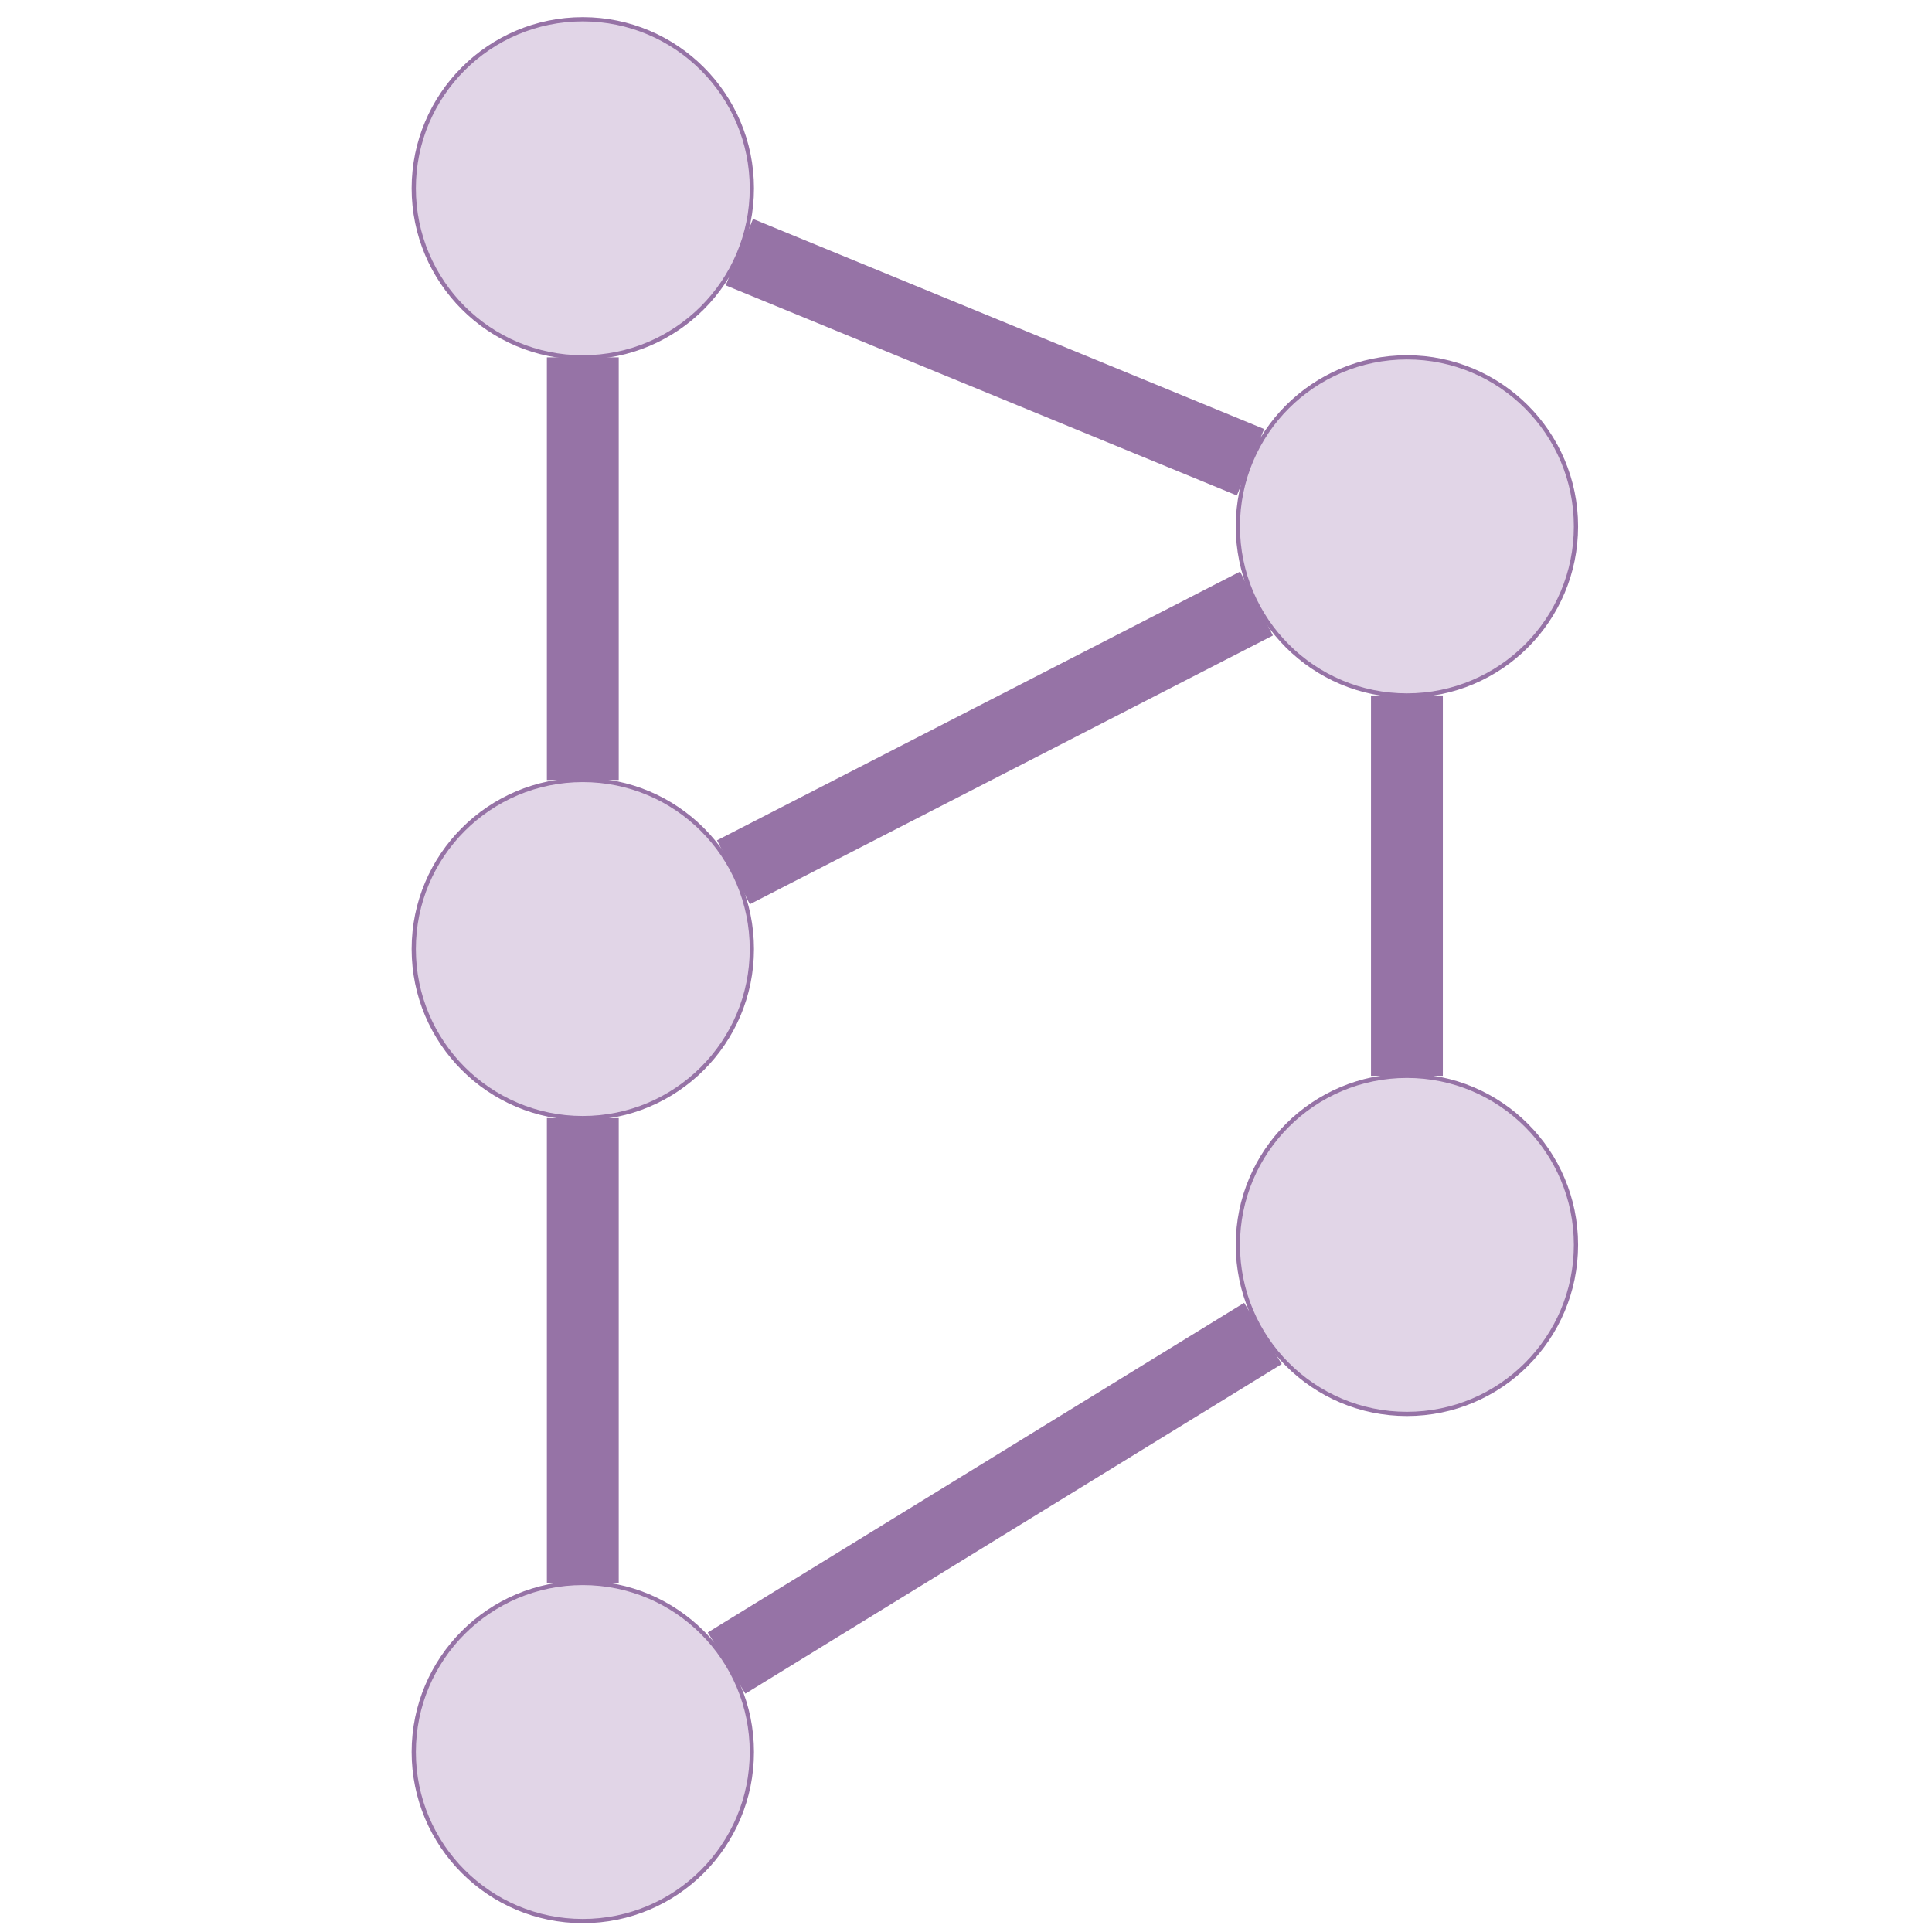 <?xml version="1.0" encoding="UTF-8" standalone="no"?>
<!-- Do not edit this file with editors other than draw.io -->

<svg
   version="1.1"
   width="32"
   height="32"
   viewBox="-0.5 -0.5 32 32"
   content="&lt;mxfile host=&quot;app.diagrams.net&quot; agent=&quot;Mozilla/5.0 (X11; Linux x86_64; rv:129.0) Gecko/20100101 Firefox/129.0&quot; version=&quot;24.7.10&quot;&gt;
  &lt;diagram name=&quot;Page-1&quot; id=&quot;nGNNnW5oMMec-9YCgxI8&quot;&gt;
    &lt;mxGraphModel dx=&quot;2074&quot; dy=&quot;782&quot; grid=&quot;1&quot; gridSize=&quot;10&quot; guides=&quot;1&quot; tooltips=&quot;1&quot; connect=&quot;1&quot; arrows=&quot;1&quot; fold=&quot;1&quot; page=&quot;1&quot; pageScale=&quot;1&quot; pageWidth=&quot;850&quot; pageHeight=&quot;1100&quot; math=&quot;0&quot; shadow=&quot;0&quot;&gt;
      &lt;root&gt;
        &lt;mxCell id=&quot;0&quot; /&gt;
        &lt;mxCell id=&quot;1&quot; parent=&quot;0&quot; /&gt;
        &lt;mxCell id=&quot;Wl4gcFSMh3W2__ScjB6--1&quot; value=&quot;&quot; style=&quot;ellipse;whiteSpace=wrap;html=1;aspect=fixed;fillColor=#e1d5e7;strokeColor=#9673a6;&quot; vertex=&quot;1&quot; parent=&quot;1&quot;&gt;
          &lt;mxGeometry x=&quot;385&quot; y=&quot;300&quot; width=&quot;80&quot; height=&quot;80&quot; as=&quot;geometry&quot; /&gt;
        &lt;/mxCell&gt;
        &lt;mxCell id=&quot;Wl4gcFSMh3W2__ScjB6--2&quot; value=&quot;&quot; style=&quot;ellipse;whiteSpace=wrap;html=1;aspect=fixed;fillColor=#e1d5e7;strokeColor=#9673a6;&quot; vertex=&quot;1&quot; parent=&quot;1&quot;&gt;
          &lt;mxGeometry x=&quot;385&quot; y=&quot;490&quot; width=&quot;80&quot; height=&quot;80&quot; as=&quot;geometry&quot; /&gt;
        &lt;/mxCell&gt;
        &lt;mxCell id=&quot;Wl4gcFSMh3W2__ScjB6--3&quot; value=&quot;&quot; style=&quot;ellipse;whiteSpace=wrap;html=1;aspect=fixed;fillColor=#e1d5e7;strokeColor=#9673a6;&quot; vertex=&quot;1&quot; parent=&quot;1&quot;&gt;
          &lt;mxGeometry x=&quot;385&quot; y=&quot;120&quot; width=&quot;80&quot; height=&quot;80&quot; as=&quot;geometry&quot; /&gt;
        &lt;/mxCell&gt;
        &lt;mxCell id=&quot;Wl4gcFSMh3W2__ScjB6--4&quot; value=&quot;&quot; style=&quot;ellipse;whiteSpace=wrap;html=1;aspect=fixed;fillStyle=solid;fillColor=#e1d5e7;strokeColor=#9673a6;&quot; vertex=&quot;1&quot; parent=&quot;1&quot;&gt;
          &lt;mxGeometry x=&quot;580&quot; y=&quot;370&quot; width=&quot;80&quot; height=&quot;80&quot; as=&quot;geometry&quot; /&gt;
        &lt;/mxCell&gt;
        &lt;mxCell id=&quot;Wl4gcFSMh3W2__ScjB6--5&quot; value=&quot;&quot; style=&quot;ellipse;whiteSpace=wrap;html=1;aspect=fixed;fillColor=#e1d5e7;strokeColor=#9673a6;&quot; vertex=&quot;1&quot; parent=&quot;1&quot;&gt;
          &lt;mxGeometry x=&quot;580&quot; y=&quot;200&quot; width=&quot;80&quot; height=&quot;80&quot; as=&quot;geometry&quot; /&gt;
        &lt;/mxCell&gt;
        &lt;mxCell id=&quot;Wl4gcFSMh3W2__ScjB6--6&quot; value=&quot;&quot; style=&quot;endArrow=none;html=1;rounded=0;curved=0;strokeWidth=17;fillColor=#e1d5e7;strokeColor=#9673a6;&quot; edge=&quot;1&quot; parent=&quot;1&quot; source=&quot;Wl4gcFSMh3W2__ScjB6--2&quot; target=&quot;Wl4gcFSMh3W2__ScjB6--4&quot;&gt;
          &lt;mxGeometry width=&quot;50&quot; height=&quot;50&quot; relative=&quot;1&quot; as=&quot;geometry&quot;&gt;
            &lt;mxPoint x=&quot;450&quot; y=&quot;460&quot; as=&quot;sourcePoint&quot; /&gt;
            &lt;mxPoint x=&quot;500&quot; y=&quot;410&quot; as=&quot;targetPoint&quot; /&gt;
          &lt;/mxGeometry&gt;
        &lt;/mxCell&gt;
        &lt;mxCell id=&quot;Wl4gcFSMh3W2__ScjB6--7&quot; value=&quot;&quot; style=&quot;endArrow=none;html=1;rounded=0;strokeWidth=17;fillColor=#e1d5e7;strokeColor=#9673a6;&quot; edge=&quot;1&quot; parent=&quot;1&quot; source=&quot;Wl4gcFSMh3W2__ScjB6--2&quot; target=&quot;Wl4gcFSMh3W2__ScjB6--1&quot;&gt;
          &lt;mxGeometry width=&quot;50&quot; height=&quot;50&quot; relative=&quot;1&quot; as=&quot;geometry&quot;&gt;
            &lt;mxPoint x=&quot;400&quot; y=&quot;430&quot; as=&quot;sourcePoint&quot; /&gt;
            &lt;mxPoint x=&quot;450&quot; y=&quot;380&quot; as=&quot;targetPoint&quot; /&gt;
          &lt;/mxGeometry&gt;
        &lt;/mxCell&gt;
        &lt;mxCell id=&quot;Wl4gcFSMh3W2__ScjB6--8&quot; value=&quot;&quot; style=&quot;endArrow=none;html=1;rounded=0;strokeWidth=17;fillColor=#e1d5e7;strokeColor=#9673a6;&quot; edge=&quot;1&quot; parent=&quot;1&quot; source=&quot;Wl4gcFSMh3W2__ScjB6--1&quot; target=&quot;Wl4gcFSMh3W2__ScjB6--5&quot;&gt;
          &lt;mxGeometry width=&quot;50&quot; height=&quot;50&quot; relative=&quot;1&quot; as=&quot;geometry&quot;&gt;
            &lt;mxPoint x=&quot;400&quot; y=&quot;430&quot; as=&quot;sourcePoint&quot; /&gt;
            &lt;mxPoint x=&quot;450&quot; y=&quot;380&quot; as=&quot;targetPoint&quot; /&gt;
          &lt;/mxGeometry&gt;
        &lt;/mxCell&gt;
        &lt;mxCell id=&quot;Wl4gcFSMh3W2__ScjB6--9&quot; value=&quot;&quot; style=&quot;endArrow=none;html=1;rounded=0;strokeWidth=17;fillColor=#e1d5e7;strokeColor=#9673a6;&quot; edge=&quot;1&quot; parent=&quot;1&quot; source=&quot;Wl4gcFSMh3W2__ScjB6--4&quot; target=&quot;Wl4gcFSMh3W2__ScjB6--5&quot;&gt;
          &lt;mxGeometry width=&quot;50&quot; height=&quot;50&quot; relative=&quot;1&quot; as=&quot;geometry&quot;&gt;
            &lt;mxPoint x=&quot;400&quot; y=&quot;430&quot; as=&quot;sourcePoint&quot; /&gt;
            &lt;mxPoint x=&quot;450&quot; y=&quot;380&quot; as=&quot;targetPoint&quot; /&gt;
          &lt;/mxGeometry&gt;
        &lt;/mxCell&gt;
        &lt;mxCell id=&quot;Wl4gcFSMh3W2__ScjB6--10&quot; value=&quot;&quot; style=&quot;endArrow=none;html=1;rounded=0;strokeWidth=17;fillColor=#e1d5e7;strokeColor=#9673a6;&quot; edge=&quot;1&quot; parent=&quot;1&quot; source=&quot;Wl4gcFSMh3W2__ScjB6--1&quot; target=&quot;Wl4gcFSMh3W2__ScjB6--3&quot;&gt;
          &lt;mxGeometry width=&quot;50&quot; height=&quot;50&quot; relative=&quot;1&quot; as=&quot;geometry&quot;&gt;
            &lt;mxPoint x=&quot;400&quot; y=&quot;430&quot; as=&quot;sourcePoint&quot; /&gt;
            &lt;mxPoint x=&quot;450&quot; y=&quot;380&quot; as=&quot;targetPoint&quot; /&gt;
          &lt;/mxGeometry&gt;
        &lt;/mxCell&gt;
        &lt;mxCell id=&quot;Wl4gcFSMh3W2__ScjB6--11&quot; value=&quot;&quot; style=&quot;endArrow=none;html=1;rounded=0;strokeWidth=17;fillColor=#e1d5e7;strokeColor=#9673a6;&quot; edge=&quot;1&quot; parent=&quot;1&quot; source=&quot;Wl4gcFSMh3W2__ScjB6--3&quot; target=&quot;Wl4gcFSMh3W2__ScjB6--5&quot;&gt;
          &lt;mxGeometry width=&quot;50&quot; height=&quot;50&quot; relative=&quot;1&quot; as=&quot;geometry&quot;&gt;
            &lt;mxPoint x=&quot;400&quot; y=&quot;430&quot; as=&quot;sourcePoint&quot; /&gt;
            &lt;mxPoint x=&quot;450&quot; y=&quot;380&quot; as=&quot;targetPoint&quot; /&gt;
          &lt;/mxGeometry&gt;
        &lt;/mxCell&gt;
      &lt;/root&gt;
    &lt;/mxGraphModel&gt;
  &lt;/diagram&gt;
&lt;/mxfile&gt;
"
   id="svg76"
   xmlns="http://www.w3.org/2000/svg"
   xmlns:svg="http://www.w3.org/2000/svg">
  <defs
     id="defs2" />
  <g
     id="g74"
     transform="matrix(0.07,0,0,0.07,6.353,-0.181)">
    <g
       data-cell-id="0"
       id="g72">
      <g
         data-cell-id="1"
         id="g70">
        <g
           data-cell-id="Wl4gcFSMh3W2__ScjB6--1"
           id="g8">
          <g
             id="g6">
            <circle
               cx="40"
               cy="220"
               fill="#e1d5e7"
               stroke="#9673a6"
               pointer-events="all"
               id="ellipse4"
               r="40" />
          </g>
        </g>
        <g
           data-cell-id="Wl4gcFSMh3W2__ScjB6--2"
           id="g14">
          <g
             id="g12">
            <circle
               cx="40"
               cy="410"
               fill="#e1d5e7"
               stroke="#9673a6"
               pointer-events="all"
               id="ellipse10"
               r="40" />
          </g>
        </g>
        <g
           data-cell-id="Wl4gcFSMh3W2__ScjB6--3"
           id="g20">
          <g
             id="g18">
            <circle
               cx="40"
               cy="40"
               fill="#e1d5e7"
               stroke="#9673a6"
               pointer-events="all"
               id="ellipse16"
               r="40" />
          </g>
        </g>
        <g
           data-cell-id="Wl4gcFSMh3W2__ScjB6--4"
           id="g26">
          <g
             id="g24">
            <circle
               cx="235"
               cy="290"
               fill="#e1d5e7"
               stroke="#9673a6"
               pointer-events="all"
               id="ellipse22"
               r="40" />
          </g>
        </g>
        <g
           data-cell-id="Wl4gcFSMh3W2__ScjB6--5"
           id="g32">
          <g
             id="g30">
            <circle
               cx="235"
               cy="120"
               fill="#e1d5e7"
               stroke="#9673a6"
               pointer-events="all"
               id="ellipse28"
               r="40" />
          </g>
        </g>
        <g
           data-cell-id="Wl4gcFSMh3W2__ScjB6--6"
           id="g38">
          <g
             id="g36">
            <path
               d="M 74.02,388.95 200.93,310.96"
               fill="none"
               stroke="#9673a6"
               stroke-width="17"
               stroke-miterlimit="10"
               pointer-events="stroke"
               id="path34" />
          </g>
        </g>
        <g
           data-cell-id="Wl4gcFSMh3W2__ScjB6--7"
           id="g44">
          <g
             id="g42">
            <path
               d="M 40,370 V 260"
               fill="none"
               stroke="#9673a6"
               stroke-width="17"
               stroke-miterlimit="10"
               pointer-events="stroke"
               id="path40" />
          </g>
        </g>
        <g
           data-cell-id="Wl4gcFSMh3W2__ScjB6--8"
           id="g50">
          <g
             id="g48">
            <path
               d="M 75.64,201.84 199.41,138.25"
               fill="none"
               stroke="#9673a6"
               stroke-width="17"
               stroke-miterlimit="10"
               pointer-events="stroke"
               id="path46" />
          </g>
        </g>
        <g
           data-cell-id="Wl4gcFSMh3W2__ScjB6--9"
           id="g56">
          <g
             id="g54">
            <path
               d="M 235,250 V 160"
               fill="none"
               stroke="#9673a6"
               stroke-width="17"
               stroke-miterlimit="10"
               pointer-events="stroke"
               id="path52" />
          </g>
        </g>
        <g
           data-cell-id="Wl4gcFSMh3W2__ScjB6--10"
           id="g62">
          <g
             id="g60">
            <path
               d="M 40,180 V 80"
               fill="none"
               stroke="#9673a6"
               stroke-width="17"
               stroke-miterlimit="10"
               pointer-events="stroke"
               id="path58" />
          </g>
        </g>
        <g
           data-cell-id="Wl4gcFSMh3W2__ScjB6--11"
           id="g68">
          <g
             id="g66">
            <path
               d="m 77.04,55.1 120.95,49.72"
               fill="none"
               stroke="#9673a6"
               stroke-width="17"
               stroke-miterlimit="10"
               pointer-events="stroke"
               id="path64" />
          </g>
        </g>
      </g>
    </g>
  </g>
</svg>
